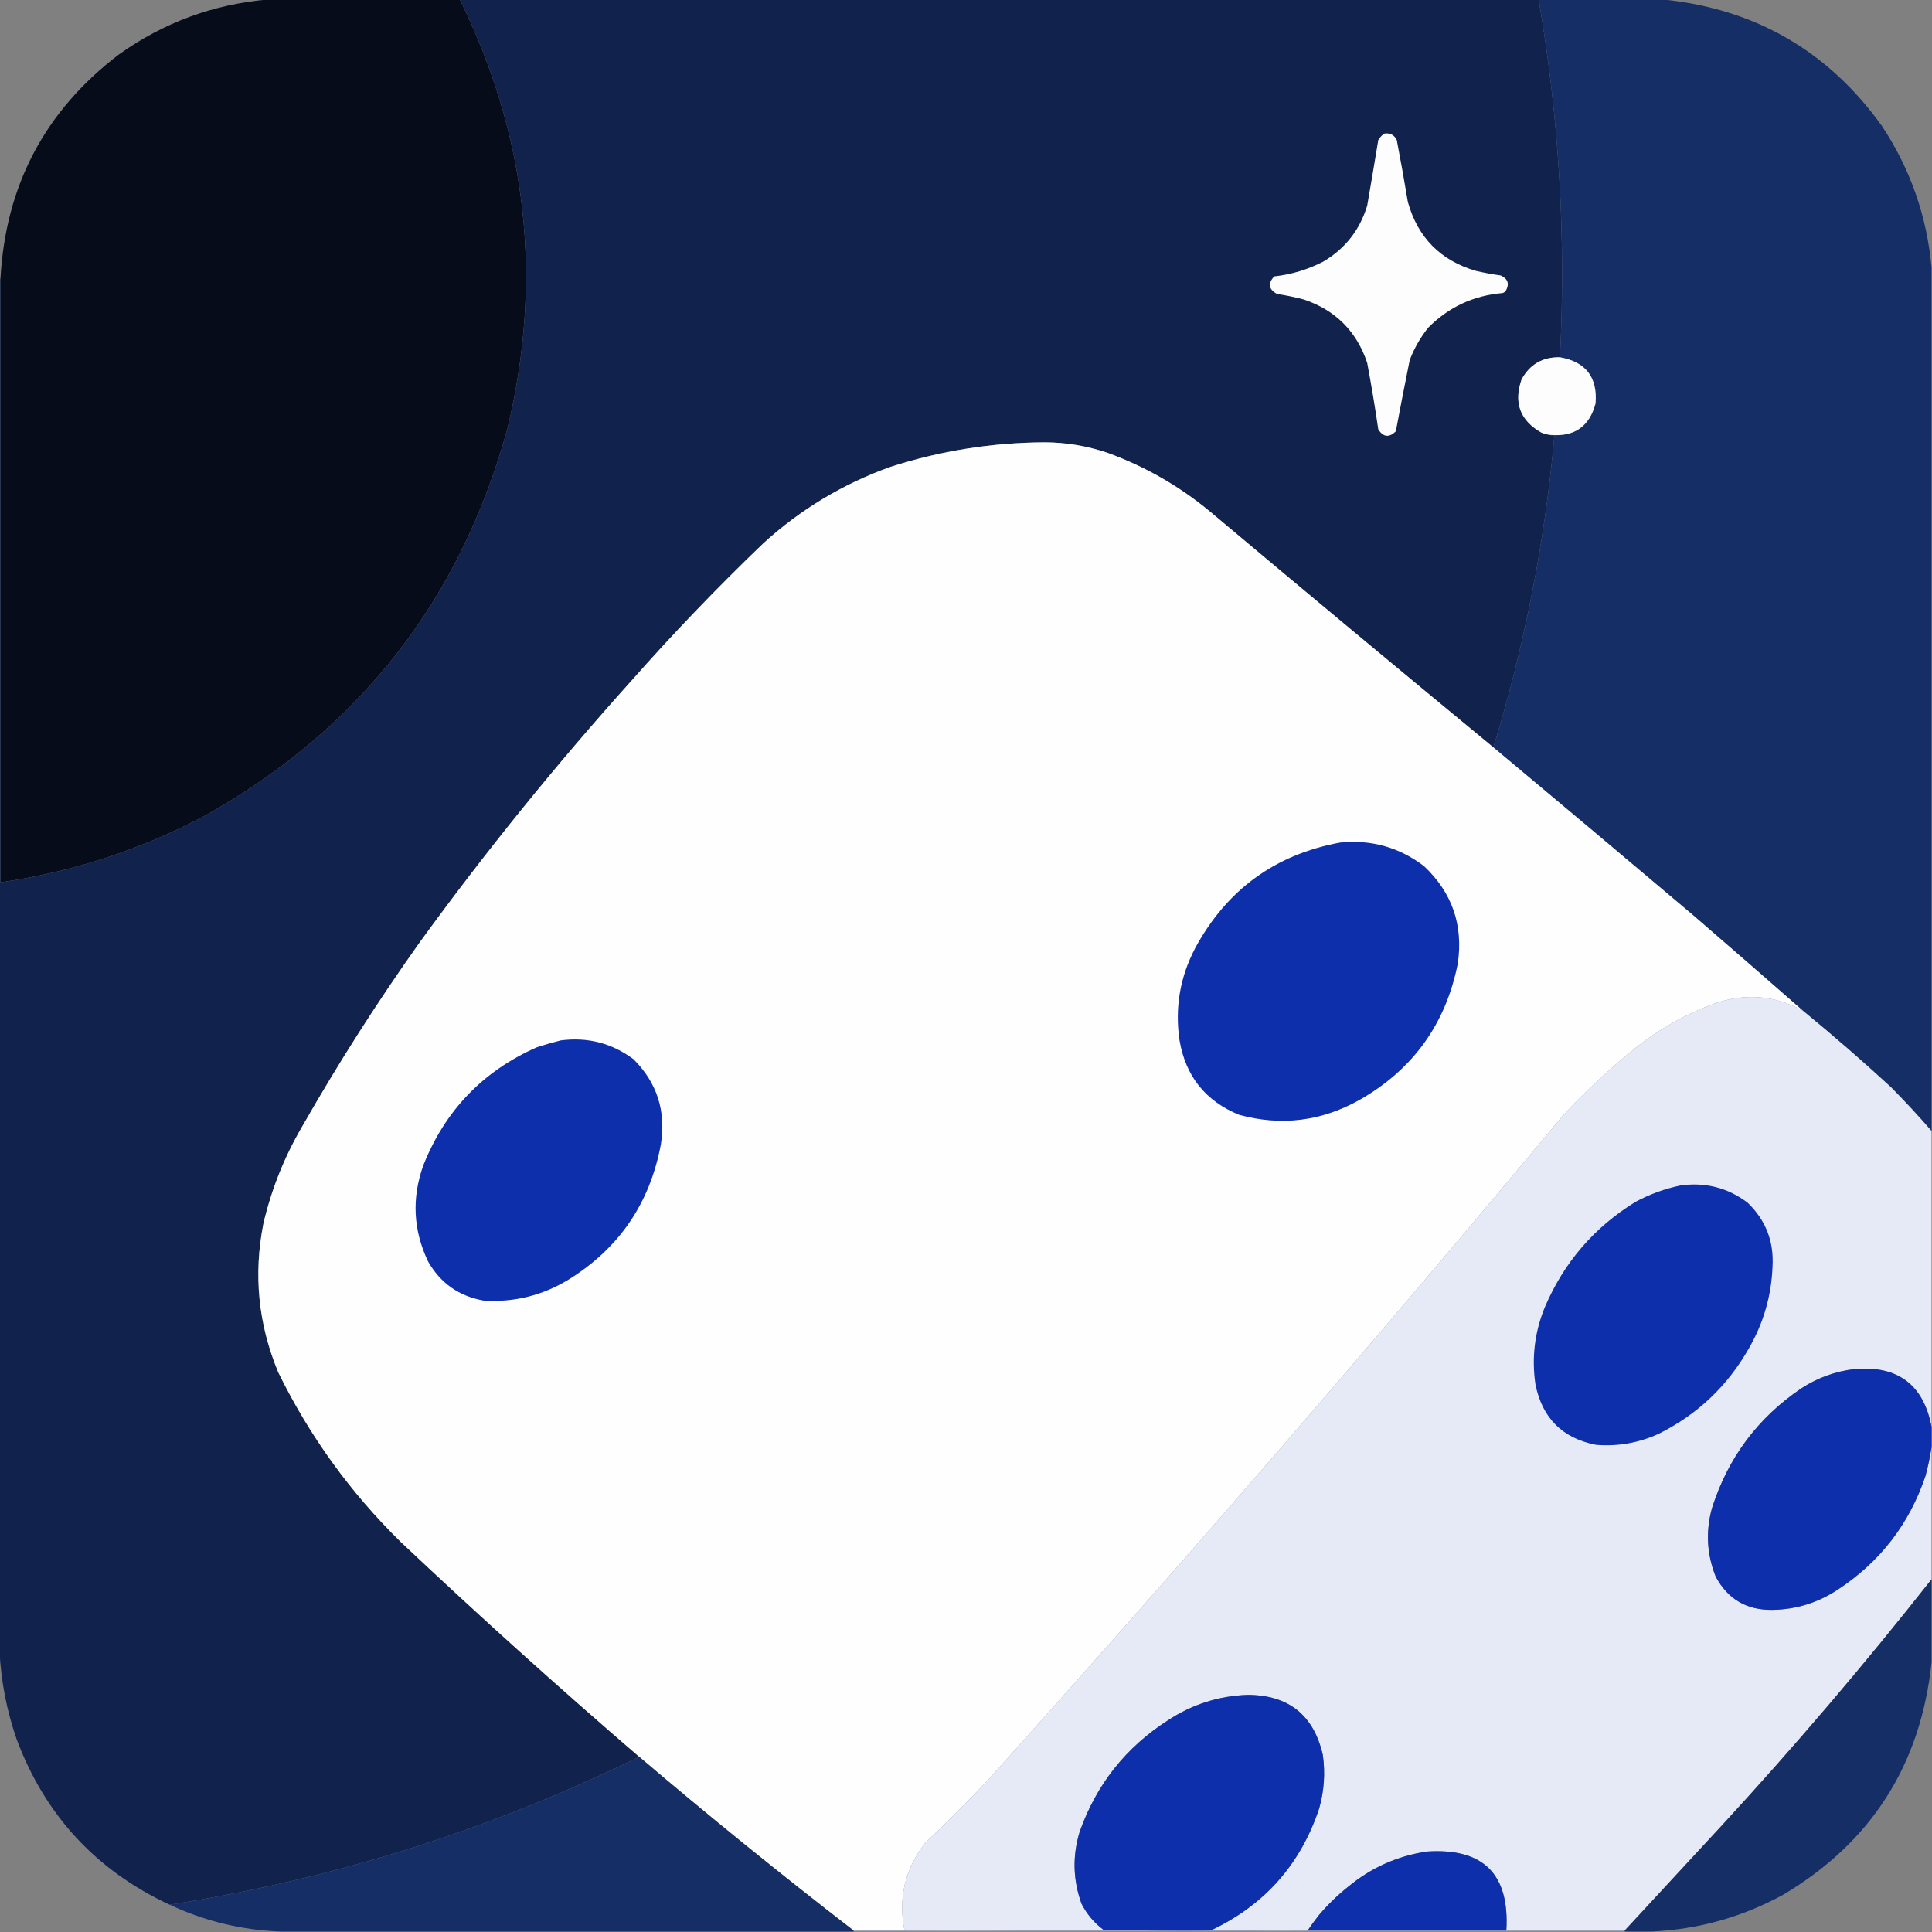 <?xml version="1.0" encoding="UTF-8"?>
<!DOCTYPE svg PUBLIC "-//W3C//DTD SVG 1.1//EN" "http://www.w3.org/Graphics/SVG/1.1/DTD/svg11.dtd">
<svg xmlns="http://www.w3.org/2000/svg" version="1.1" width="2090px" height="2090px" style="shape-rendering:geometricPrecision; text-rendering:geometricPrecision; image-rendering:optimizeQuality; fill-rule:evenodd; clip-rule:evenodd" xmlns:xlink="http://www.w3.org/1999/xlink">
<rect width="100%" height="100%" fill="#808080" stroke="none"/>
<g><path style="opacity:1" fill="#060c1a" d="M 289.5,-0.5 C 358.833,-0.5 428.167,-0.5 497.5,-0.5C 570.379,147.847 587.546,302.514 549,463.5C 498.211,648.718 389.377,788.218 222.5,882C 152.721,919.093 78.721,943.26 0.5,954.5C 0.5,736.833 0.5,519.167 0.5,301.5C 5.998,200.655 48.665,119.822 128.5,59C 176.743,24.548 230.409,4.714 289.5,-0.5 Z"/></g>
<g><path style="opacity:1" fill="#11234d" d="M 497.5,-0.5 C 886.5,-0.5 1275.5,-0.5 1664.5,-0.5C 1686.57,127.628 1694.24,256.628 1687.5,386.5C 1668.76,386.116 1654.93,394.116 1646,410.5C 1637.26,435.767 1644.43,454.933 1667.5,468C 1670.72,469.352 1674.05,470.186 1677.5,470.5C 1678.57,471.434 1679.9,471.768 1681.5,471.5C 1671.21,586.288 1649.21,698.621 1615.5,808.5C 1512.83,723.818 1410.49,638.651 1308.5,553C 1275.58,525.809 1238.91,504.809 1198.5,490C 1176.31,482.429 1153.48,478.596 1130,478.5C 1073.09,478.8 1017.59,487.633 963.5,505C 911.754,523.522 865.754,551.188 825.5,588C 775.869,635.627 728.369,685.127 683,736.5C 601.632,826.987 525.299,921.321 454,1019.5C 408.422,1083.63 366.088,1149.96 327,1218.5C 307.722,1251.39 293.722,1286.39 285,1323.5C 274.042,1378.82 279.376,1432.48 301,1484.5C 334.68,1553.19 378.847,1614.36 433.5,1668C 517.904,1747.59 603.904,1825.09 691.5,1900.5C 530.441,1979.44 361.107,2032.78 183.5,2060.5C 103.954,2023.45 48.788,1963.78 18,1881.5C 7.294,1850.57 1.127,1818.91 -0.5,1786.5C -0.5,1291.5 -0.5,796.5 -0.5,301.5C -0.167,301.5 0.167,301.5 0.5,301.5C 0.5,519.167 0.5,736.833 0.5,954.5C 78.721,943.26 152.721,919.093 222.5,882C 389.377,788.218 498.211,648.718 549,463.5C 587.546,302.514 570.379,147.847 497.5,-0.5 Z"/></g>
<g><path style="opacity:0.999" fill="#162e66" d="M 1664.5,-0.5 C 1709.5,-0.5 1754.5,-0.5 1799.5,-0.5C 1899.17,9.737 1978.01,55.403 2036,136.5C 2066.67,183.015 2084.5,234.015 2089.5,289.5C 2089.5,600.833 2089.5,912.167 2089.5,1223.5C 2075.43,1207.26 2060.77,1191.43 2045.5,1176C 2014.53,1147.52 1982.87,1120.02 1950.5,1093.5C 1911.03,1058.87 1871.36,1024.37 1831.5,990C 1759.6,929.259 1687.6,868.759 1615.5,808.5C 1649.21,698.621 1671.21,586.288 1681.5,471.5C 1679.9,471.768 1678.57,471.434 1677.5,470.5C 1703.18,472.639 1719.35,461.306 1726,436.5C 1728.32,408.144 1715.49,391.478 1687.5,386.5C 1694.24,256.628 1686.57,127.628 1664.5,-0.5 Z"/></g>
<g><path style="opacity:1" fill="#fdfdfd" d="M 1497.5,144.5 C 1503.74,143.536 1508.24,145.869 1511,151.5C 1515.28,173.775 1519.28,196.109 1523,218.5C 1533.74,256.902 1558.24,281.735 1596.5,293C 1605.41,295.081 1614.41,296.748 1623.5,298C 1631.21,301.584 1633.05,307.084 1629,314.5C 1628.1,315.701 1626.93,316.535 1625.5,317C 1593.92,319.712 1567.09,332.212 1545,354.5C 1536.54,365.091 1529.87,376.758 1525,389.5C 1519.81,415.144 1514.81,440.81 1510,466.5C 1502.82,473.691 1496.48,473.024 1491,464.5C 1487.49,440.407 1483.49,416.407 1479,392.5C 1467.5,358.333 1444.67,335.5 1410.5,324C 1400.94,321.463 1391.28,319.463 1381.5,318C 1372.26,312.913 1371.26,306.58 1378.5,299C 1397.15,296.92 1414.82,291.587 1431.5,283C 1455.15,269.015 1470.98,248.848 1479,222.5C 1483.11,198.859 1487.11,175.192 1491,151.5C 1492.69,148.642 1494.86,146.309 1497.5,144.5 Z"/></g>
<g><path style="opacity:1" fill="#fdfdfd" d="M 1687.5,386.5 C 1715.49,391.478 1728.32,408.144 1726,436.5C 1719.35,461.306 1703.18,472.639 1677.5,470.5C 1674.05,470.186 1670.72,469.352 1667.5,468C 1644.43,454.933 1637.26,435.767 1646,410.5C 1654.93,394.116 1668.76,386.116 1687.5,386.5 Z"/></g>
<g><path style="opacity:1" fill="#fefefe" d="M 1615.5,808.5 C 1687.6,868.759 1759.6,929.259 1831.5,990C 1871.36,1024.37 1911.03,1058.87 1950.5,1093.5C 1919.98,1076.7 1888.15,1074.03 1855,1085.5C 1822.98,1097.25 1793.81,1113.75 1767.5,1135C 1740.49,1157 1714.99,1180.83 1691,1206.5C 1488.06,1450.23 1280.39,1690.23 1068,1926.5C 1046.28,1949.55 1023.95,1971.89 1001,1993.5C 978.966,2021.7 971.466,2053.36 978.5,2088.5C 960.167,2088.5 941.833,2088.5 923.5,2088.5C 844.718,2027.73 767.385,1965.06 691.5,1900.5C 603.904,1825.09 517.904,1747.59 433.5,1668C 378.847,1614.36 334.68,1553.19 301,1484.5C 279.376,1432.48 274.042,1378.82 285,1323.5C 293.722,1286.39 307.722,1251.39 327,1218.5C 366.088,1149.96 408.422,1083.63 454,1019.5C 525.299,921.321 601.632,826.987 683,736.5C 728.369,685.127 775.869,635.627 825.5,588C 865.754,551.188 911.754,523.522 963.5,505C 1017.59,487.633 1073.09,478.8 1130,478.5C 1153.48,478.596 1176.31,482.429 1198.5,490C 1238.91,504.809 1275.58,525.809 1308.5,553C 1410.49,638.651 1512.83,723.818 1615.5,808.5 Z"/></g>
<g><path style="opacity:1" fill="#0d2fab" d="M 1449.5,911.5 C 1483.33,908.038 1513.67,916.538 1540.5,937C 1570.95,965.678 1583.12,1000.84 1577,1042.5C 1563.88,1107.95 1528.38,1157.11 1470.5,1190C 1429.3,1213.04 1385.96,1218.38 1340.5,1206C 1304.15,1191.16 1282.65,1164.33 1276,1125.5C 1270.8,1090.29 1276.47,1056.96 1293,1025.5C 1327.14,962.492 1379.31,924.492 1449.5,911.5 Z"/></g>
<g><path style="opacity:1" fill="#e6e9f6" d="M 1950.5,1093.5 C 1982.87,1120.02 2014.53,1147.52 2045.5,1176C 2060.77,1191.43 2075.43,1207.26 2089.5,1223.5C 2089.5,1330.17 2089.5,1436.83 2089.5,1543.5C 2080.78,1497.99 2053.11,1477.15 2006.5,1481C 1985.55,1483.47 1966.22,1490.47 1948.5,1502C 1901.43,1533.94 1869.26,1577.11 1852,1631.5C 1845.05,1656.63 1846.38,1681.3 1856,1705.5C 1869.15,1730.09 1889.82,1742.09 1918,1741.5C 1943.21,1740.99 1966.38,1733.82 1987.5,1720C 2033.63,1689.87 2065.47,1648.7 2083,1596.5C 2085.77,1586.15 2087.94,1575.81 2089.5,1565.5C 2089.5,1613.17 2089.5,1660.83 2089.5,1708.5C 2017.28,1800.25 1941.45,1889.25 1862,1975.5C 1827.15,2013.24 1792.32,2050.91 1757.5,2088.5C 1714.83,2088.5 1672.17,2088.5 1629.5,2088.5C 1633.2,2027.36 1604.53,1998.86 1543.5,2003C 1511.57,2007.8 1483.24,2020.47 1458.5,2041C 1447.03,2050.13 1436.53,2060.3 1427,2071.5C 1422.62,2077.04 1418.45,2082.71 1414.5,2088.5C 1380,2088.83 1345.66,2088.5 1311.5,2087.5C 1368.5,2060.16 1407,2016.5 1427,1956.5C 1432.43,1937.44 1433.76,1918.1 1431,1898.5C 1421.09,1855.29 1393.93,1833.62 1349.5,1833.5C 1318.28,1834.64 1289.61,1843.81 1263.5,1861C 1217.93,1890.24 1186.1,1930.41 1168,1981.5C 1160.01,2007.78 1160.68,2033.78 1170,2059.5C 1175.74,2070.69 1183.58,2080.02 1193.5,2087.5C 1122,2088.5 1050.34,2088.83 978.5,2088.5C 971.466,2053.36 978.966,2021.7 1001,1993.5C 1023.95,1971.89 1046.28,1949.55 1068,1926.5C 1280.39,1690.23 1488.06,1450.23 1691,1206.5C 1714.99,1180.83 1740.49,1157 1767.5,1135C 1793.81,1113.75 1822.98,1097.25 1855,1085.5C 1888.15,1074.03 1919.98,1076.7 1950.5,1093.5 Z"/></g>
<g><path style="opacity:1" fill="#0e2fab" d="M 606.5,1125.5 C 635.78,1121.65 662.114,1128.48 685.5,1146C 710.72,1171.33 720.554,1201.83 715,1237.5C 703.296,1301.12 670.129,1349.96 615.5,1384C 587.214,1401.32 556.548,1408.99 523.5,1407C 496.59,1402.31 476.423,1388.14 463,1364.5C 446.945,1330.63 445.278,1295.96 458,1260.5C 481.504,1201.33 522.337,1158.83 580.5,1133C 589.195,1130.16 597.862,1127.66 606.5,1125.5 Z"/></g>
<g><path style="opacity:1" fill="#0d2fab" d="M 1817.5,1282.5 C 1844.57,1278.59 1868.91,1284.76 1890.5,1301C 1910.05,1319.78 1919.05,1342.78 1917.5,1370C 1916.32,1401.54 1907.82,1431.04 1892,1458.5C 1868.9,1499.26 1836.4,1530.1 1794.5,1551C 1772.86,1560.93 1750.2,1564.93 1726.5,1563C 1690.14,1555.85 1668.31,1534.02 1661,1497.5C 1656.81,1468.91 1660.14,1441.24 1671,1414.5C 1691.67,1365.83 1724.51,1327.66 1769.5,1300C 1784.81,1291.85 1800.81,1286.01 1817.5,1282.5 Z"/></g>
<g><path style="opacity:1" fill="#0e2fab" d="M 2089.5,1543.5 C 2089.5,1550.83 2089.5,1558.17 2089.5,1565.5C 2087.94,1575.81 2085.77,1586.15 2083,1596.5C 2065.47,1648.7 2033.63,1689.87 1987.5,1720C 1966.38,1733.82 1943.21,1740.99 1918,1741.5C 1889.82,1742.09 1869.15,1730.09 1856,1705.5C 1846.38,1681.3 1845.05,1656.63 1852,1631.5C 1869.26,1577.11 1901.43,1533.94 1948.5,1502C 1966.22,1490.47 1985.55,1483.47 2006.5,1481C 2053.11,1477.15 2080.78,1497.99 2089.5,1543.5 Z"/></g>
<g><path style="opacity:0.994" fill="#162e66" d="M 2089.5,1708.5 C 2089.5,1738.5 2089.5,1768.5 2089.5,1798.5C 2077.77,1909.52 2024.1,1993.36 1928.5,2050C 1884.08,2074.1 1836.74,2087.27 1786.5,2089.5C 1776.83,2089.5 1767.17,2089.5 1757.5,2089.5C 1757.5,2089.17 1757.5,2088.83 1757.5,2088.5C 1792.32,2050.91 1827.15,2013.24 1862,1975.5C 1941.45,1889.25 2017.28,1800.25 2089.5,1708.5 Z"/></g>
<g><path style="opacity:1" fill="#0d2fab" d="M 1311.5,2087.5 C 1310.61,2088.11 1309.61,2088.44 1308.5,2088.5C 1270.09,2088.83 1231.76,2088.49 1193.5,2087.5C 1183.58,2080.02 1175.74,2070.69 1170,2059.5C 1160.68,2033.78 1160.01,2007.78 1168,1981.5C 1186.1,1930.41 1217.93,1890.24 1263.5,1861C 1289.61,1843.81 1318.28,1834.64 1349.5,1833.5C 1393.93,1833.62 1421.09,1855.29 1431,1898.5C 1433.76,1918.1 1432.43,1937.44 1427,1956.5C 1407,2016.5 1368.5,2060.16 1311.5,2087.5 Z"/></g>
<g><path style="opacity:0.992" fill="#162e66" d="M 691.5,1900.5 C 767.385,1965.06 844.718,2027.73 923.5,2088.5C 923.5,2088.83 923.5,2089.17 923.5,2089.5C 716.833,2089.5 510.167,2089.5 303.5,2089.5C 261.534,2087.97 221.534,2078.31 183.5,2060.5C 361.107,2032.78 530.441,1979.44 691.5,1900.5 Z"/></g>
<g><path style="opacity:1" fill="#0e2fab" d="M 1629.5,2088.5 C 1557.83,2088.5 1486.17,2088.5 1414.5,2088.5C 1418.45,2082.71 1422.62,2077.04 1427,2071.5C 1436.53,2060.3 1447.03,2050.13 1458.5,2041C 1483.24,2020.47 1511.57,2007.8 1543.5,2003C 1604.53,1998.86 1633.2,2027.36 1629.5,2088.5 Z"/></g>
<g><path style="opacity:0.58" fill="#a9b2d0" d="M 1193.5,2087.5 C 1231.76,2088.49 1270.09,2088.83 1308.5,2088.5C 1308.5,2088.83 1308.5,2089.17 1308.5,2089.5C 1180.17,2089.5 1051.83,2089.5 923.5,2089.5C 923.5,2089.17 923.5,2088.83 923.5,2088.5C 941.833,2088.5 960.167,2088.5 978.5,2088.5C 1050.34,2088.83 1122,2088.5 1193.5,2087.5 Z"/></g>
<g><path style="opacity:0.58" fill="#a8b1d2" d="M 1311.5,2087.5 C 1345.66,2088.5 1380,2088.83 1414.5,2088.5C 1486.17,2088.5 1557.83,2088.5 1629.5,2088.5C 1672.17,2088.5 1714.83,2088.5 1757.5,2088.5C 1757.5,2088.83 1757.5,2089.17 1757.5,2089.5C 1607.83,2089.5 1458.17,2089.5 1308.5,2089.5C 1308.5,2089.17 1308.5,2088.83 1308.5,2088.5C 1309.61,2088.44 1310.61,2088.11 1311.5,2087.5 Z"/></g>
</svg>
